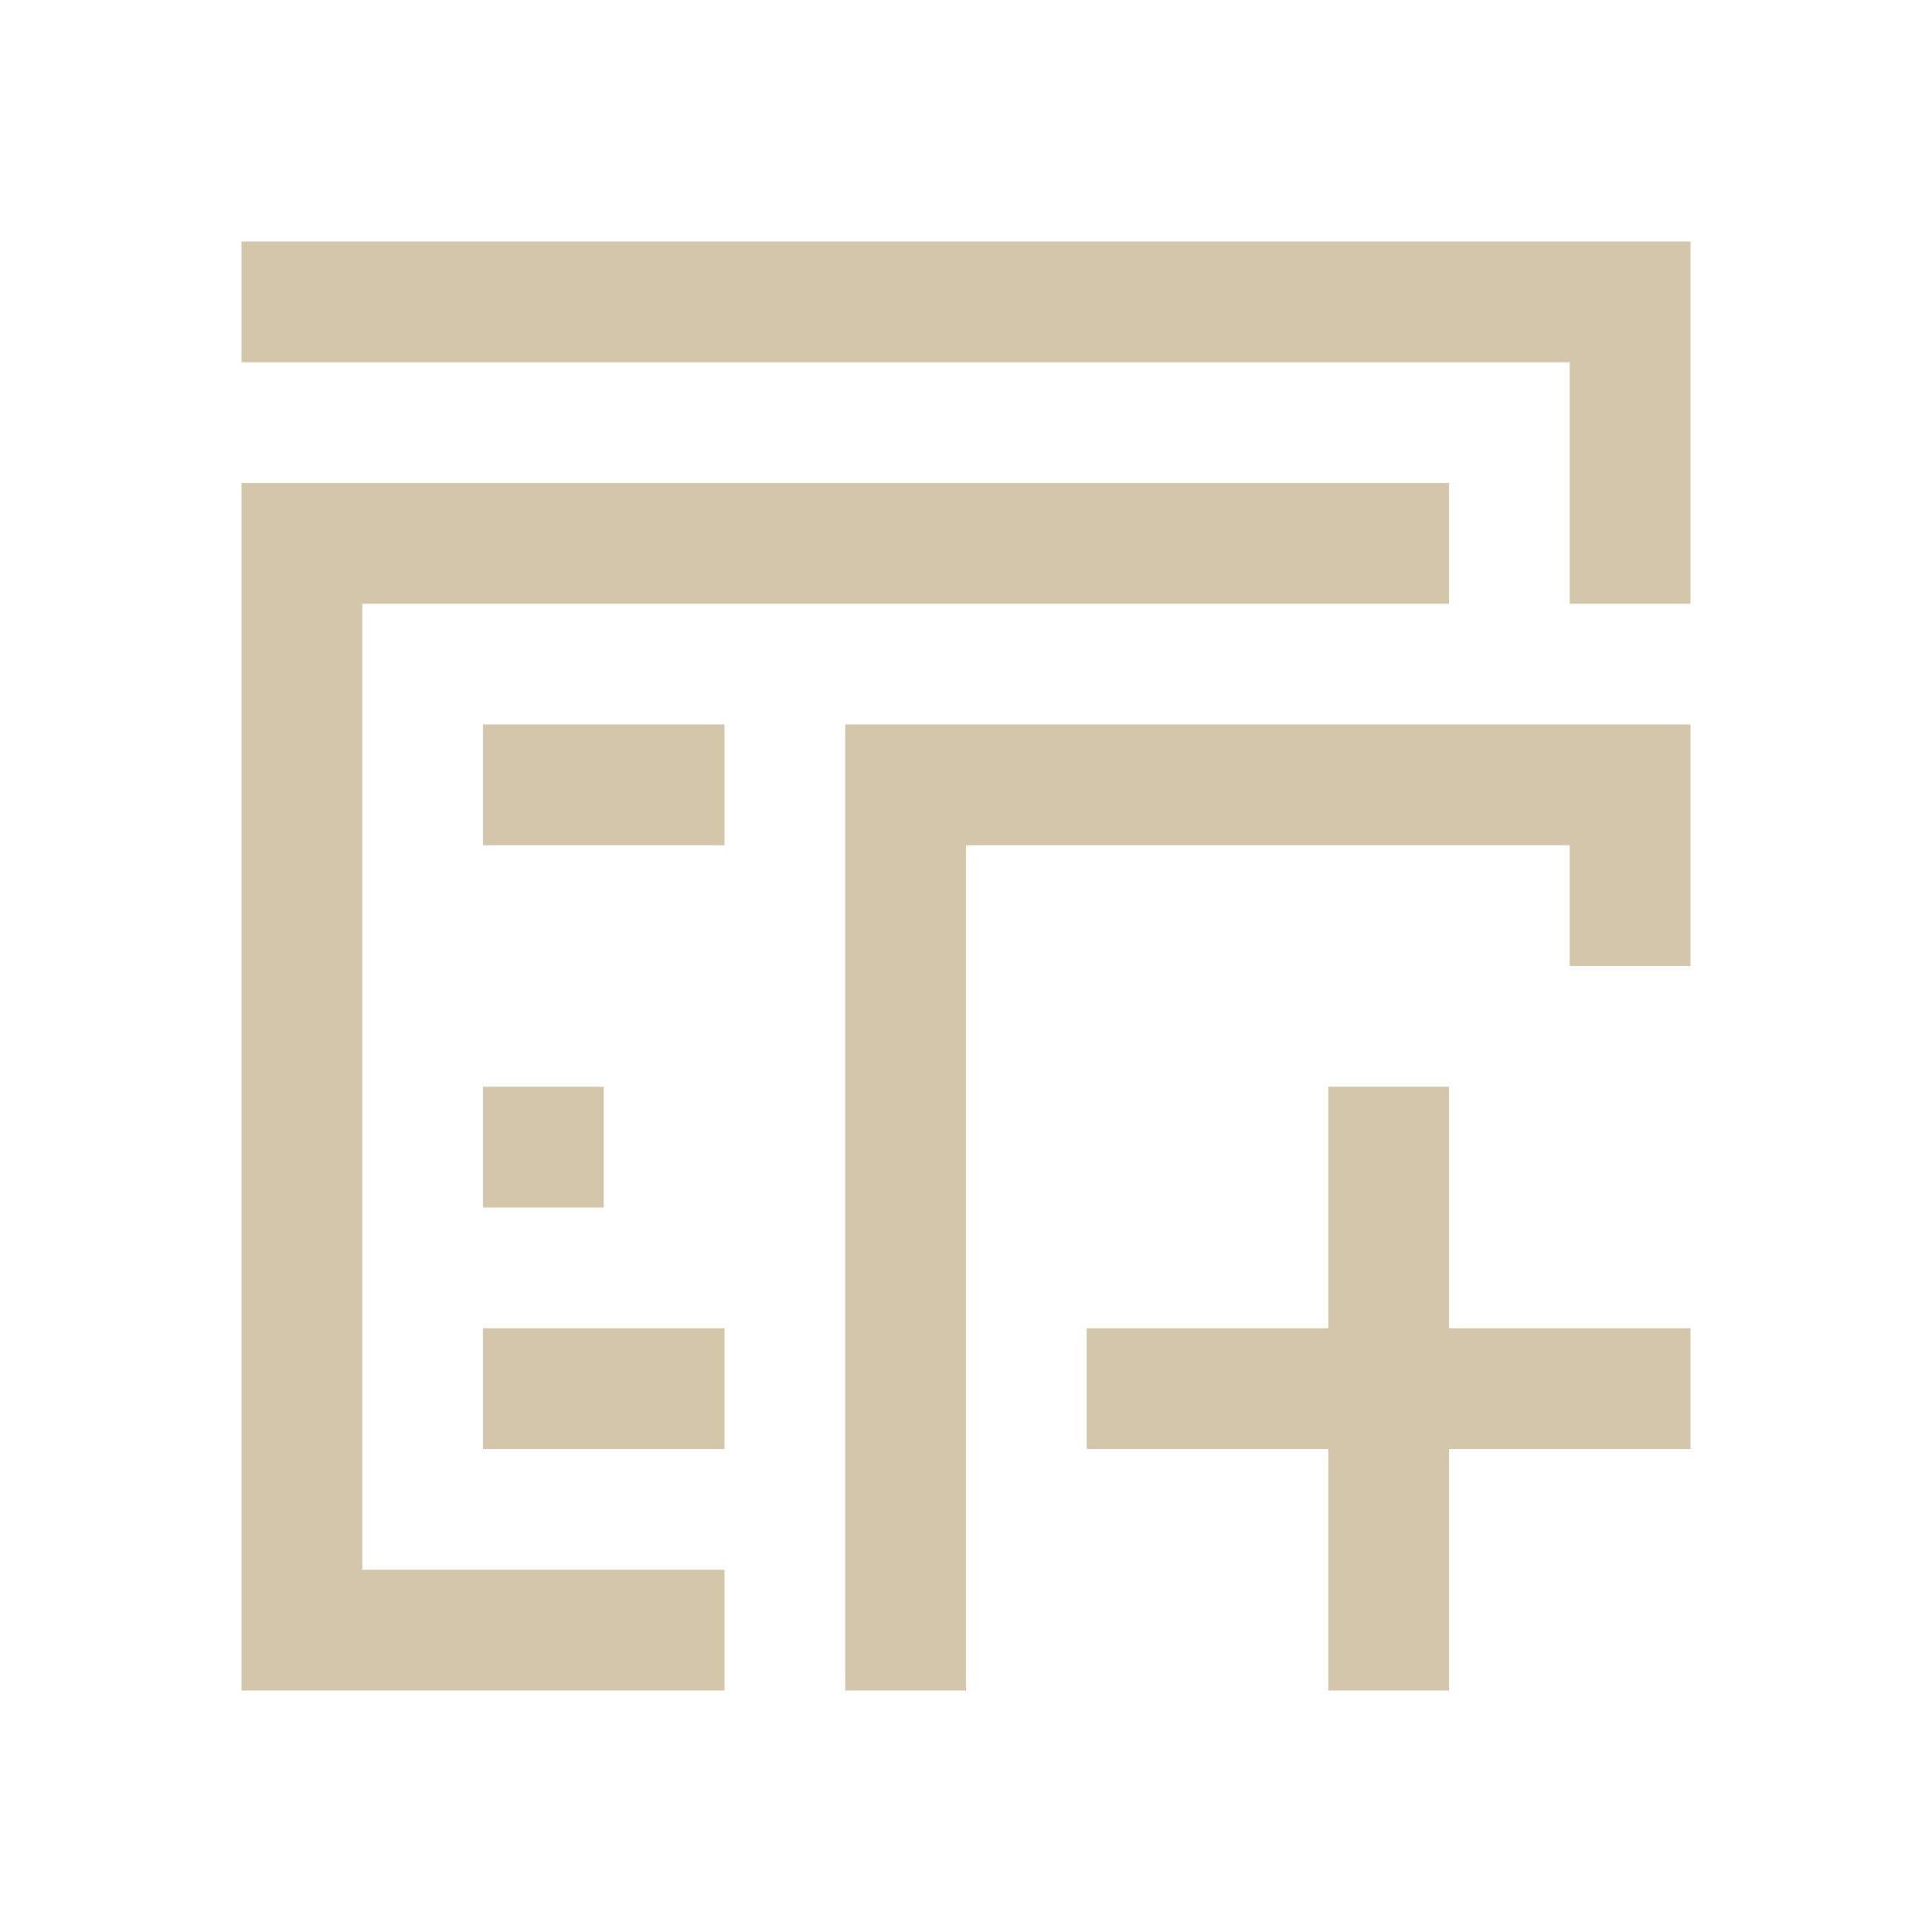<svg version="1.1" viewBox="0 0 16 16" xmlns="http://www.w3.org/2000/svg"><style type="text/css" id="current-color-scheme">.ColorScheme-Text { color: #D3C6AA; }</style>
    <path d="m2 2v1h11v2h1v-3zm0 2v10h4v-1h-3v-8h9v-1zm2 2v1h2v-1zm3 0v8h1v-7h5v1h1v-2zm-3 3v1h1v-1zm7 0v2h-2v1h2v2h1v-2h2v-1h-2v-2zm-7 2v1h2v-1z" fill="currentColor" class="ColorScheme-Text"/>
</svg>
